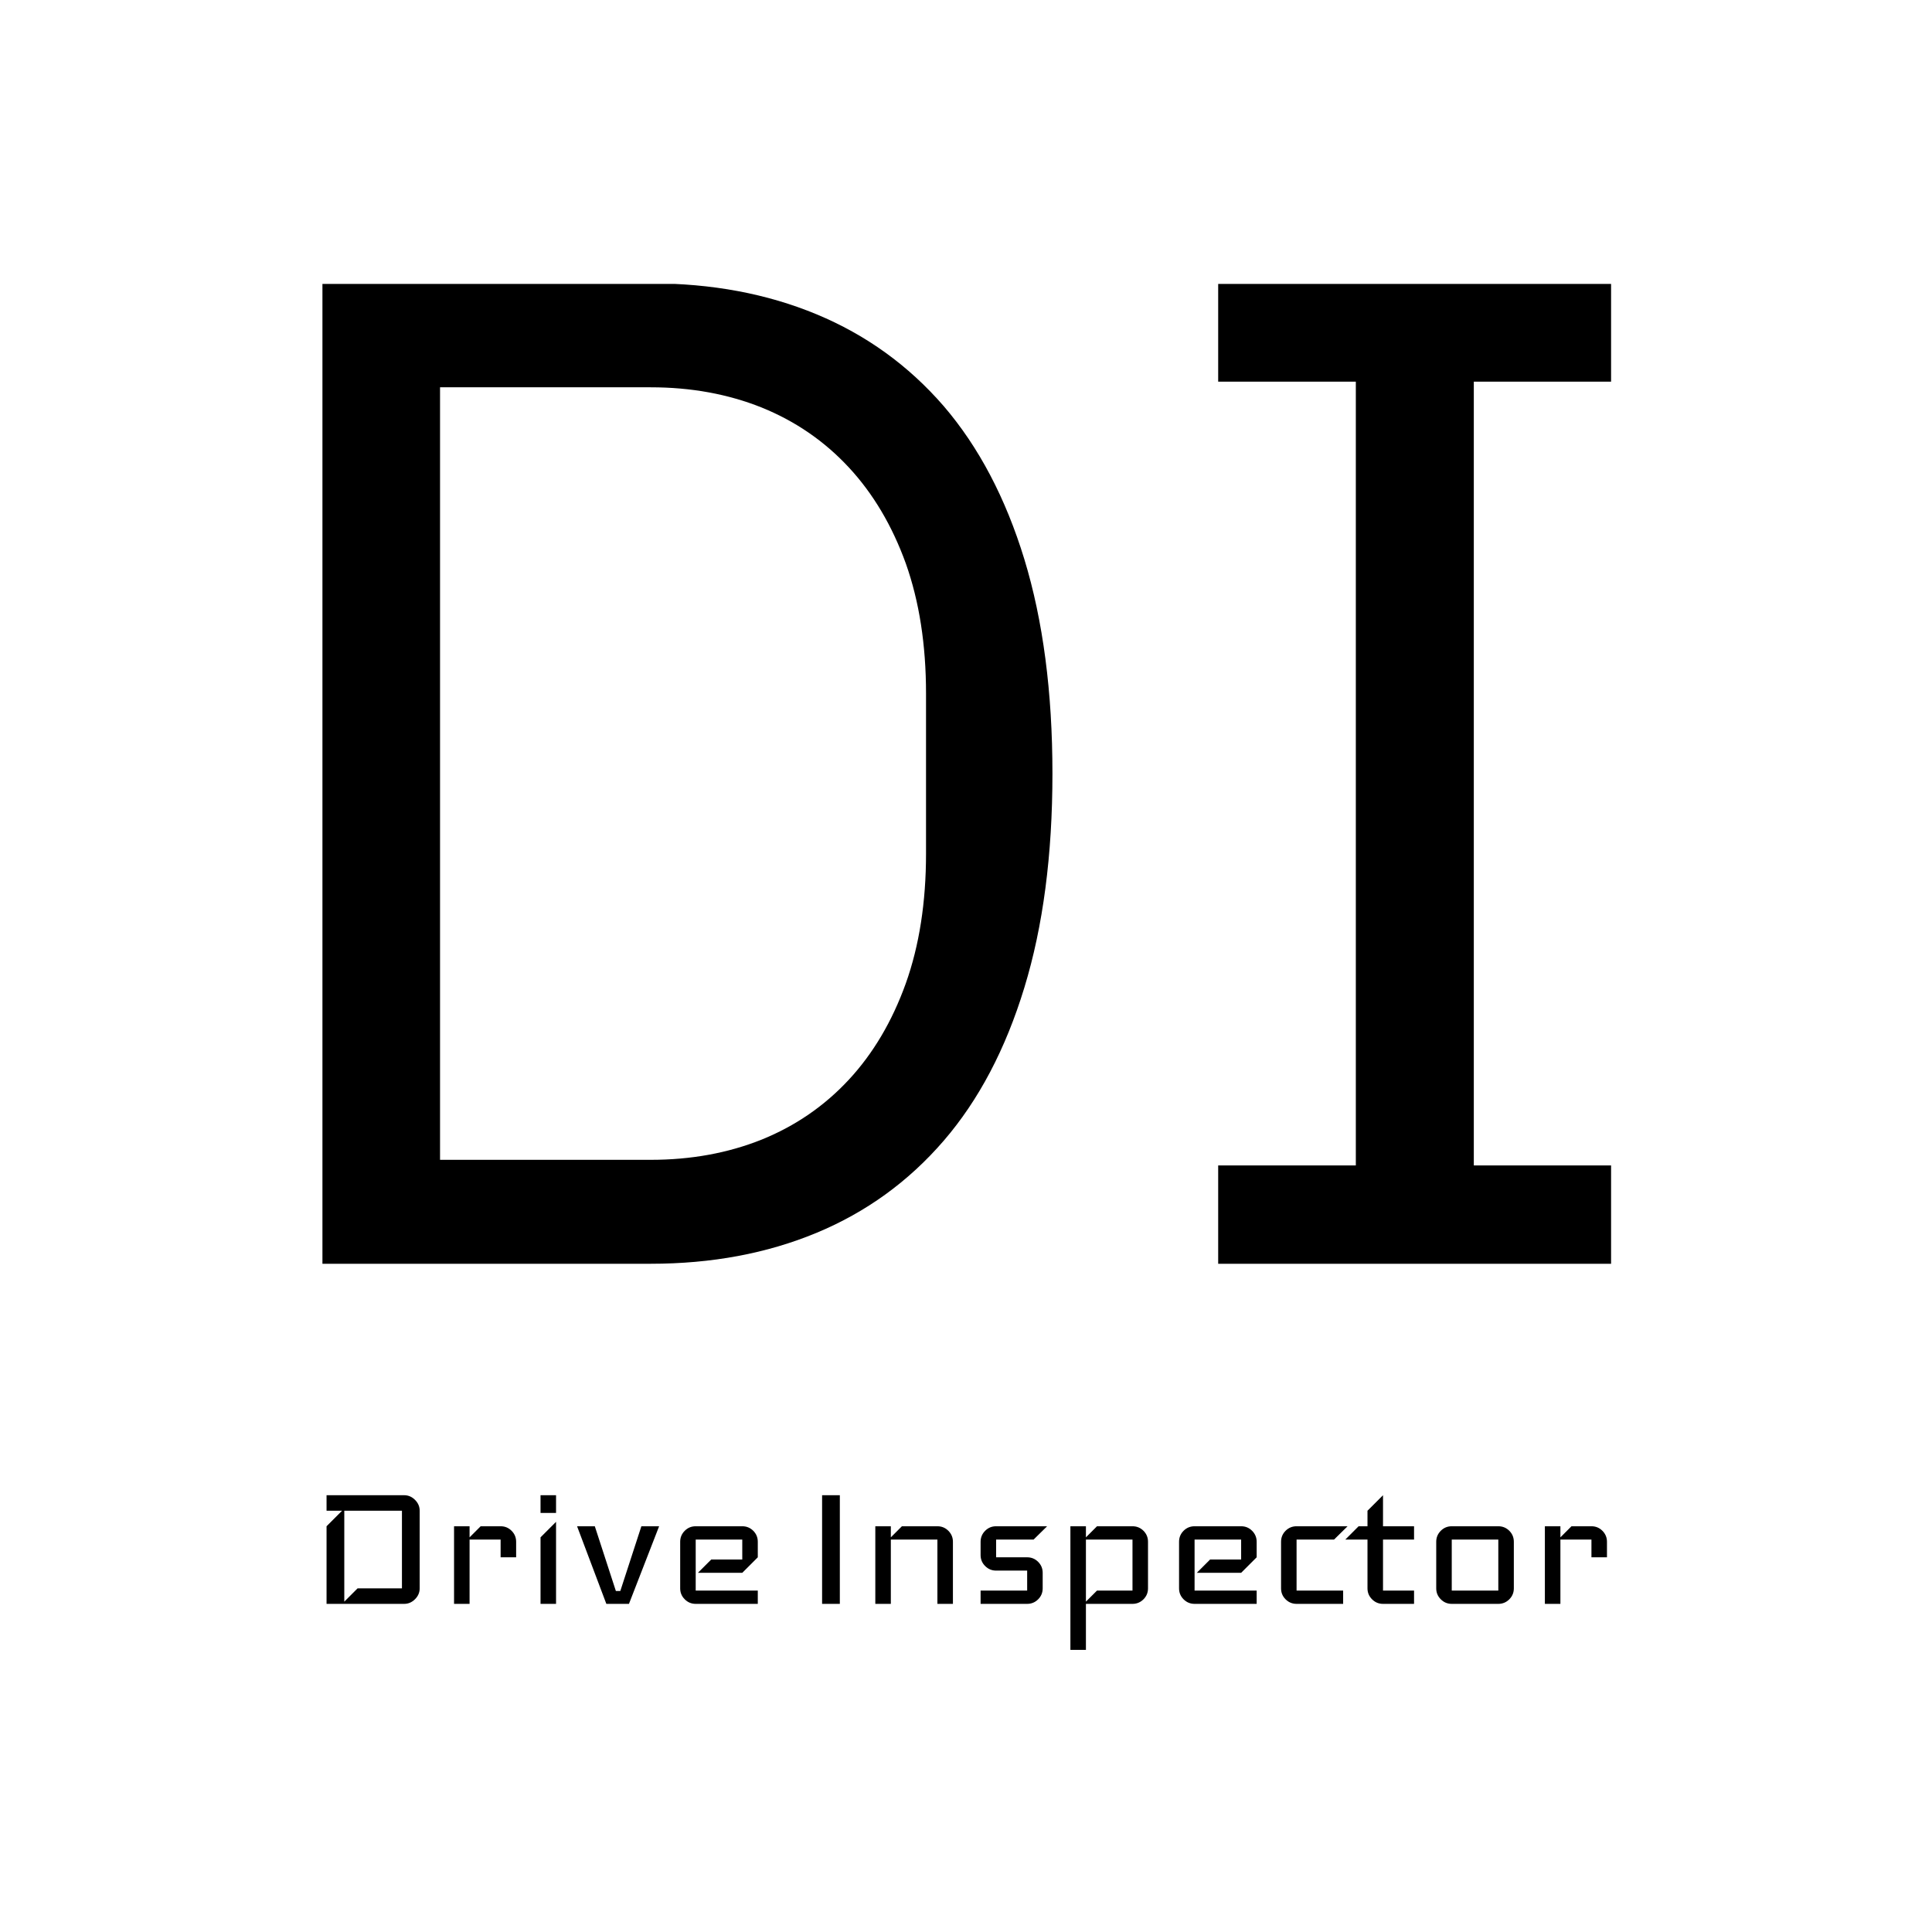 <svg xmlns="http://www.w3.org/2000/svg" version="1.1" xmlns:xlink="http://www.w3.org/1999/xlink" xmlns:svgjs="http://svgjs.dev/svgjs" width="1500" height="1500" viewBox="0 0 1500 1500"><rect width="1500" height="1500" fill="#ffffff"></rect><g transform="matrix(0.667,0,0,0.667,250.338,220.429)"><svg viewBox="0 0 233 247" data-background-color="#0a1627" preserveAspectRatio="xMidYMid meet" height="1590" width="1500" xmlns="http://www.w3.org/2000/svg" xmlns:xlink="http://www.w3.org/1999/xlink"><g id="tight-bounds" transform="matrix(1,0,0,1,-0.079,-0.1)"><svg viewBox="0 0 233.158 247.2" height="247.2" width="233.158"><g><svg viewBox="0 0 323.105 342.564" height="247.2" width="233.158"><g><svg viewBox="0 0 323.105 342.564" height="342.564" width="323.105"><g id="textblocktransform"><svg viewBox="0 0 323.105 342.564" height="342.564" width="323.105" id="textblock"><g><svg viewBox="0 0 323.105 245.672" height="245.672" width="323.105"><g transform="matrix(1,0,0,1,0,0)"><svg width="323.105" viewBox="4.65 -34.9 45.9 34.9" height="245.672" data-palette-color="#fe0039"><path d="M4.65 0L4.65-34.9 16.35-34.9Q19.6-34.9 22.25-33.8 24.9-32.7 26.78-30.53 28.65-28.35 29.65-25.08 30.65-21.8 30.65-17.45L30.65-17.45Q30.65-13.1 29.65-9.83 28.65-6.55 26.78-4.38 24.9-2.2 22.25-1.1 19.6 0 16.35 0L16.35 0 4.65 0ZM8.85-3.7L16.35-3.7Q18.5-3.7 20.3-4.42 22.1-5.15 23.4-6.55 24.7-7.95 25.43-9.98 26.15-12 26.15-14.6L26.15-14.6 26.15-20.3Q26.15-22.9 25.43-24.93 24.7-26.95 23.4-28.35 22.1-29.75 20.3-30.48 18.5-31.2 16.35-31.2L16.35-31.2 8.85-31.2 8.85-3.7ZM50.55 0L36.55 0 36.55-3.5 41.45-3.5 41.45-31.4 36.55-31.4 36.55-34.9 50.55-34.9 50.55-31.4 45.65-31.4 45.65-3.5 50.55-3.5 50.55 0Z" opacity="1" transform="matrix(1,0,0,1,0,0)" fill="#000000" class="wordmark-text-0" data-fill-palette-color="primary" id="text-0"></path></svg></g></svg></g><g transform="matrix(1,0,0,1,0,303.67)"><svg viewBox="0 0 323.105 38.895" height="38.895" width="323.105"><g transform="matrix(1,0,0,1,0,0)"><svg width="323.105" viewBox="4.5 -24.5 288.72 35" height="38.895" data-palette-color="#c1c1c1"><g class="slogan-text-1" data-fill-palette-color="secondary" id="text-1"><path d="M25.5-21L25.5-3.5Q25.5-2.1 24.45-1.05 23.4 0 22 0L22 0 4.5 0 4.5-17.5 8-21 4.5-21 4.5-24.5 22-24.5Q23.4-24.5 24.45-23.45 25.5-22.4 25.5-21L25.5-21ZM11.5-3.5L21.5-3.5 21.5-21 8.5-21 8.5-0.5 11.5-3.5ZM47.25-14L47.25-10.5 43.75-10.5 43.75-14.5 36.75-14.5 36.75 0 33.25 0 33.25-17.5 36.75-17.5 36.75-15 39.25-17.5 43.75-17.5Q45.2-17.5 46.22-16.48 47.25-15.45 47.25-14L47.25-14ZM56.25-24.5L56.25-20.5 52.75-20.5 52.75-24.5 56.25-24.5ZM56.25-18.5L56.25 0 52.75 0 52.75-15 56.25-18.5ZM75.49-17.5L79.49-17.5 72.69 0 67.59 0 60.99-17.5 64.99-17.5 69.74-2.9 70.74-2.9 75.49-17.5ZM101.74-3L101.74 0 87.74 0Q86.29 0 85.27-1.03 84.24-2.05 84.24-3.5L84.24-3.5 84.24-14Q84.24-15.45 85.27-16.48 86.29-17.5 87.74-17.5L87.74-17.5 98.24-17.5Q99.69-17.5 100.72-16.48 101.74-15.45 101.74-14L101.74-14 101.74-10.5 98.24-7 88.24-7 91.24-10 98.24-10 98.24-14.5 87.74-14.5 87.74-3 101.74-3Z" fill="#000000" data-fill-palette-color="primary"></path><path d="M120.24-24.5L120.24 0 116.24 0 116.24-24.5 120.24-24.5ZM145.74-14L145.74 0 142.24 0 142.24-14.5 131.74-14.5 131.74 0 128.24 0 128.24-17.5 131.74-17.5 131.74-15 134.24-17.5 142.24-17.5Q143.69-17.5 144.71-16.48 145.74-15.45 145.74-14L145.74-14ZM155.48-17.5L166.98-17.5 163.93-14.5 155.48-14.5 155.48-10.5 162.48-10.5Q163.93-10.5 164.96-9.47 165.98-8.45 165.98-7L165.98-7 165.98-3.5Q165.98-2.05 164.96-1.03 163.93 0 162.48 0L162.48 0 151.98 0 151.98-3 162.48-3 162.48-7.5 155.48-7.5Q154.03-7.5 153.01-8.53 151.98-9.55 151.98-11L151.98-11 151.98-14Q151.98-15.45 153.01-16.48 154.03-17.5 155.48-17.5L155.48-17.5ZM189.73-14L189.73-3.5Q189.73-2.05 188.71-1.03 187.68 0 186.23 0L186.23 0 175.73 0 175.73 10.5 172.23 10.5 172.23-17.5 175.73-17.5 175.73-15 178.23-17.5 186.23-17.5Q187.68-17.5 188.71-16.48 189.73-15.45 189.73-14L189.73-14ZM178.23-3L186.23-3 186.23-14.5 175.73-14.5 175.73-0.5 178.23-3ZM214.23-3L214.23 0 200.23 0Q198.78 0 197.75-1.03 196.73-2.05 196.73-3.5L196.73-3.5 196.73-14Q196.73-15.45 197.75-16.48 198.78-17.5 200.23-17.5L200.23-17.5 210.73-17.5Q212.18-17.5 213.2-16.48 214.23-15.45 214.23-14L214.23-14 214.23-10.5 210.73-7 200.73-7 203.73-10 210.73-10 210.73-14.5 200.23-14.5 200.23-3 214.23-3ZM223.23-17.5L234.73-17.5 231.68-14.5 223.23-14.5 223.23-3 233.73-3 233.73 0 223.23 0Q221.78 0 220.75-1.03 219.73-2.05 219.73-3.5L219.73-3.5 219.73-14Q219.73-15.45 220.75-16.48 221.78-17.5 223.23-17.5L223.23-17.5ZM249.72-3L249.72 0 242.72 0Q241.27 0 240.25-1.03 239.22-2.05 239.22-3.5L239.22-3.5 239.22-14.5 234.22-14.5 237.22-17.5 239.22-17.5 239.22-21 242.72-24.5 242.72-17.5 249.72-17.5 249.72-14.5 242.72-14.5 242.72-3 249.72-3ZM272.22-14L272.22-3.5Q272.22-2.05 271.2-1.03 270.17 0 268.72 0L268.72 0 258.22 0Q256.77 0 255.75-1.03 254.72-2.05 254.72-3.5L254.72-3.5 254.72-14Q254.72-15.45 255.75-16.48 256.77-17.5 258.22-17.5L258.22-17.5 268.72-17.5Q270.17-17.5 271.2-16.48 272.22-15.45 272.22-14L272.22-14ZM258.22-3L268.72-3 268.72-14.5 258.22-14.5 258.22-3ZM293.22-14L293.22-10.5 289.72-10.5 289.72-14.5 282.72-14.5 282.72 0 279.22 0 279.22-17.5 282.72-17.5 282.72-15 285.22-17.5 289.72-17.5Q291.17-17.5 292.19-16.48 293.22-15.45 293.22-14L293.22-14Z" fill="#000000" data-fill-palette-color="secondary"></path></g></svg></g></svg></g></svg></g></svg></g></svg></g><defs></defs></svg><rect width="233.158" height="247.2" fill="none" stroke="none" visibility="hidden"></rect></g></svg></g></svg>